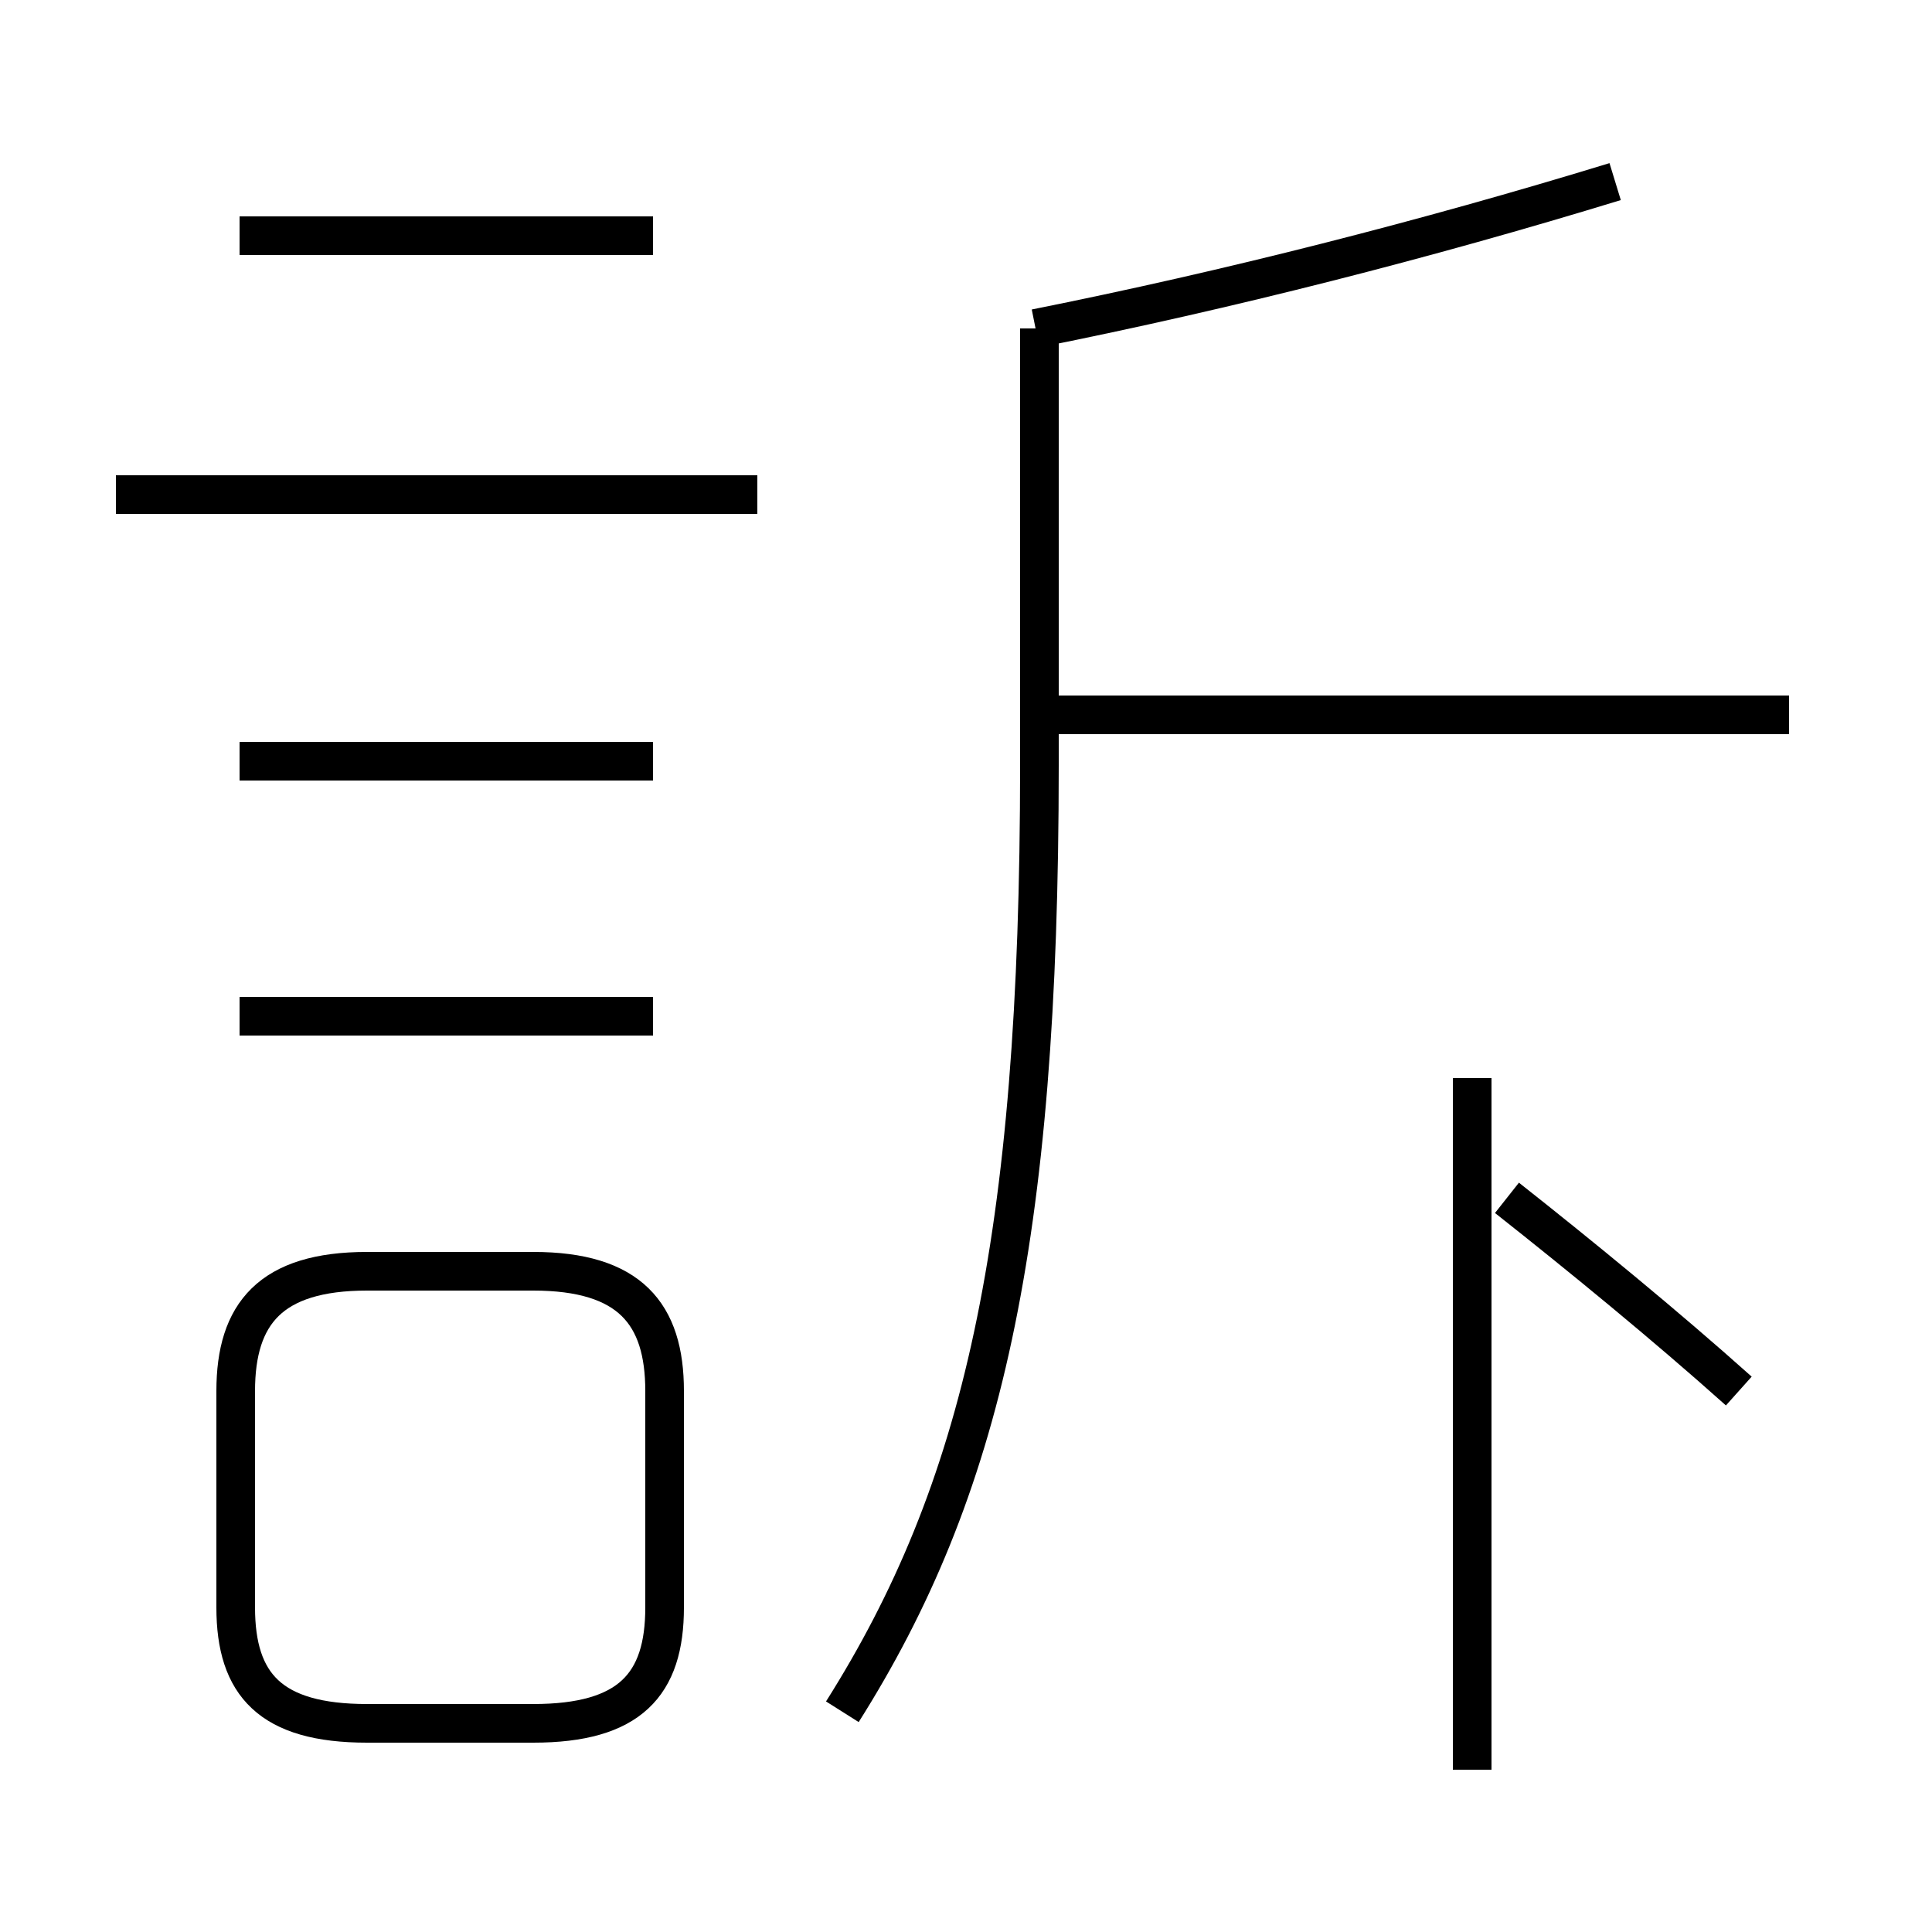 <?xml version='1.0' encoding='utf8'?>
<svg viewBox="0.0 -44.0 50.0 50.0" version="1.1" xmlns="http://www.w3.org/2000/svg">
<rect x="0.0" y="-44.0" width="50.0" height="50.0" fill="#808080" stroke="none"/>
<rect x="-1000" y="-1000" width="2000" height="2000" stroke="white" fill="white"/>
<g style="fill:none; stroke:#000000;  stroke-width:1">
<path d="M 19.6 31.2 L 3.0 31.2 M 16.9 37.9 L 6.2 37.9 M 16.9 24.3 L 6.2 24.3 M 16.9 17.7 L 6.2 17.7 M 9.5 -0.6 L 13.8 -0.6 C 16.3 -0.6 17.2 0.4 17.2 2.4 L 17.2 8.0 C 17.2 10.0 16.3 11.1 13.8 11.1 L 9.5 11.1 C 7.0 11.1 6.1 10.0 6.1 8.0 L 6.1 2.4 C 6.1 0.4 7.0 -0.6 9.5 -0.6 Z M 21.8 -0.3 C 25.4 5.4 26.9 11.8 26.9 24.2 L 26.9 35.5 M 46.3 25.5 L 26.7 25.5 M 38.1 -1.8 L 38.1 16.1 M 41.8 39.3 C 36.9 37.8 31.8 36.5 26.8 35.5 M 45.0 8.0 C 43.1 9.7 40.9 11.5 39.0 13.0 " transform="scale(1, -1)" />
</g>
</svg>